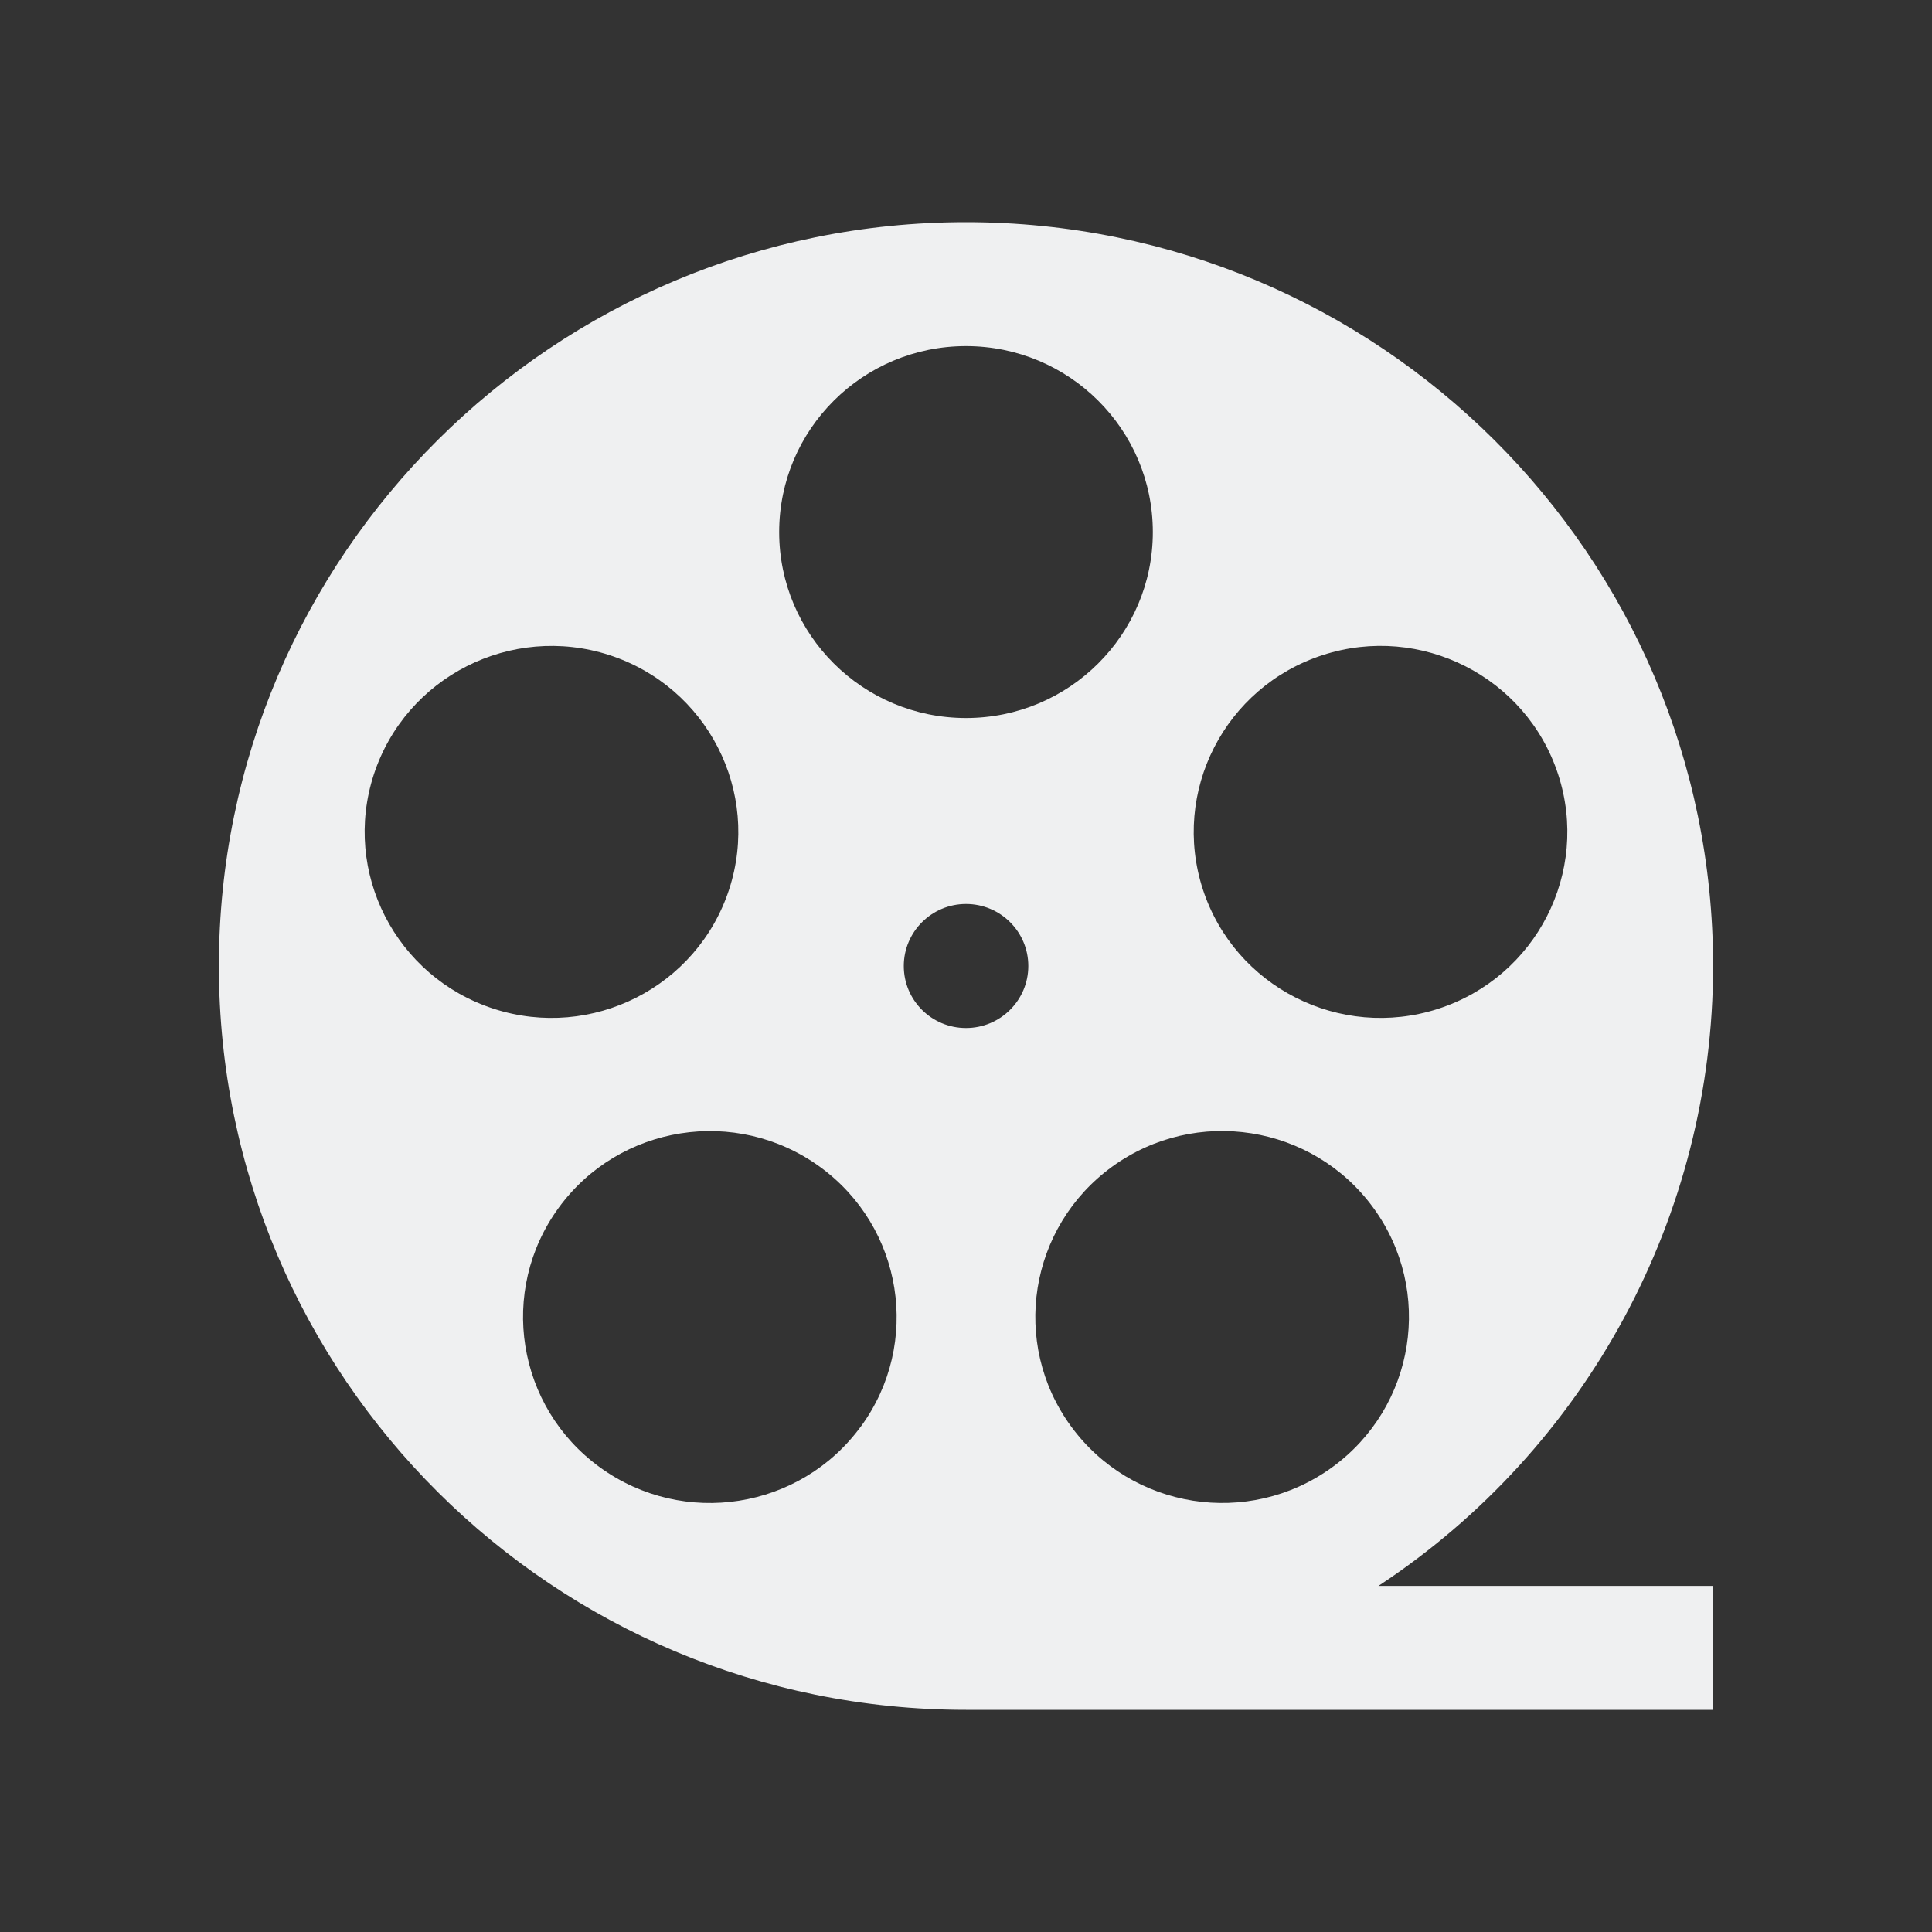 <?xml version="1.0" encoding="UTF-8" standalone="no"?>
<svg
   viewBox="0 0 20 20"
   width="24"
   height="24"
   version="1.1"
   id="svg1"
   xmlns="http://www.w3.org/2000/svg"
   xmlns:svg="http://www.w3.org/2000/svg">
  <rect x="0" y="0" width="20" height="20" fill="#333333" stroke="none"/>
  <defs
     id="defs3051">
    <style
       type="text/css"
       id="current-color-scheme">
      .ColorScheme-Text {
        color:#eff0f1;
      }
      </style>
  </defs>
  <path
     style="fill:currentColor;fill-opacity:1;stroke:none"
     id="path5"
     class="ColorScheme-Text"
     d="m 17.734,10 c 0,-4.253 -3.463,-7.7 -7.734,-7.7 -4.271,0 -7.734,3.447 -7.734,7.7 0,4.253 3.463,7.7 7.734,7.7 H 17.734 v -1.283 h -3.464 c 2.162,-1.425 3.463,-3.835 3.464,-6.417 z m -3.946,5.191 c -0.864,0.625 -2.073,0.434 -2.701,-0.426 -0.628,-0.86 -0.436,-2.064 0.428,-2.689 0.864,-0.625 2.073,-0.434 2.701,0.426 0.628,0.86 0.436,2.064 -0.428,2.689 z m -0.094,-8.41 c 1.015,-0.329 2.106,0.225 2.436,1.236 0.33,1.011 -0.226,2.097 -1.242,2.426 C 13.873,10.771 12.782,10.218 12.452,9.207 12.123,8.196 12.678,7.11 13.694,6.781 Z m -3.694,-3.198 c 1.068,0 1.934,0.862 1.934,1.925 0,1.063 -0.866,1.925 -1.934,1.925 -1.068,0 -1.934,-0.862 -1.934,-1.925 0,-1.063 0.866,-1.925 1.934,-1.925 z M 3.87,8.017 C 4.201,7.006 5.291,6.453 6.307,6.781 7.322,7.11 7.878,8.196 7.548,9.207 7.218,10.218 6.127,10.771 5.112,10.443 4.096,10.114 3.54,9.028 3.87,8.017 Z M 8.913,14.765 C 8.285,15.626 7.076,15.816 6.212,15.191 5.348,14.566 5.156,13.363 5.784,12.502 6.412,11.642 7.621,11.452 8.485,12.077 c 0.864,0.625 1.055,1.829 0.428,2.689 z m 0.443,-4.765 c 0,-0.354 0.289,-0.642 0.644,-0.642 0.356,0 0.645,0.287 0.645,0.642 0,0.354 -0.289,0.642 -0.645,0.642 -0.356,0 -0.644,-0.287 -0.644,-0.642 z m 0,0" />
</svg>
